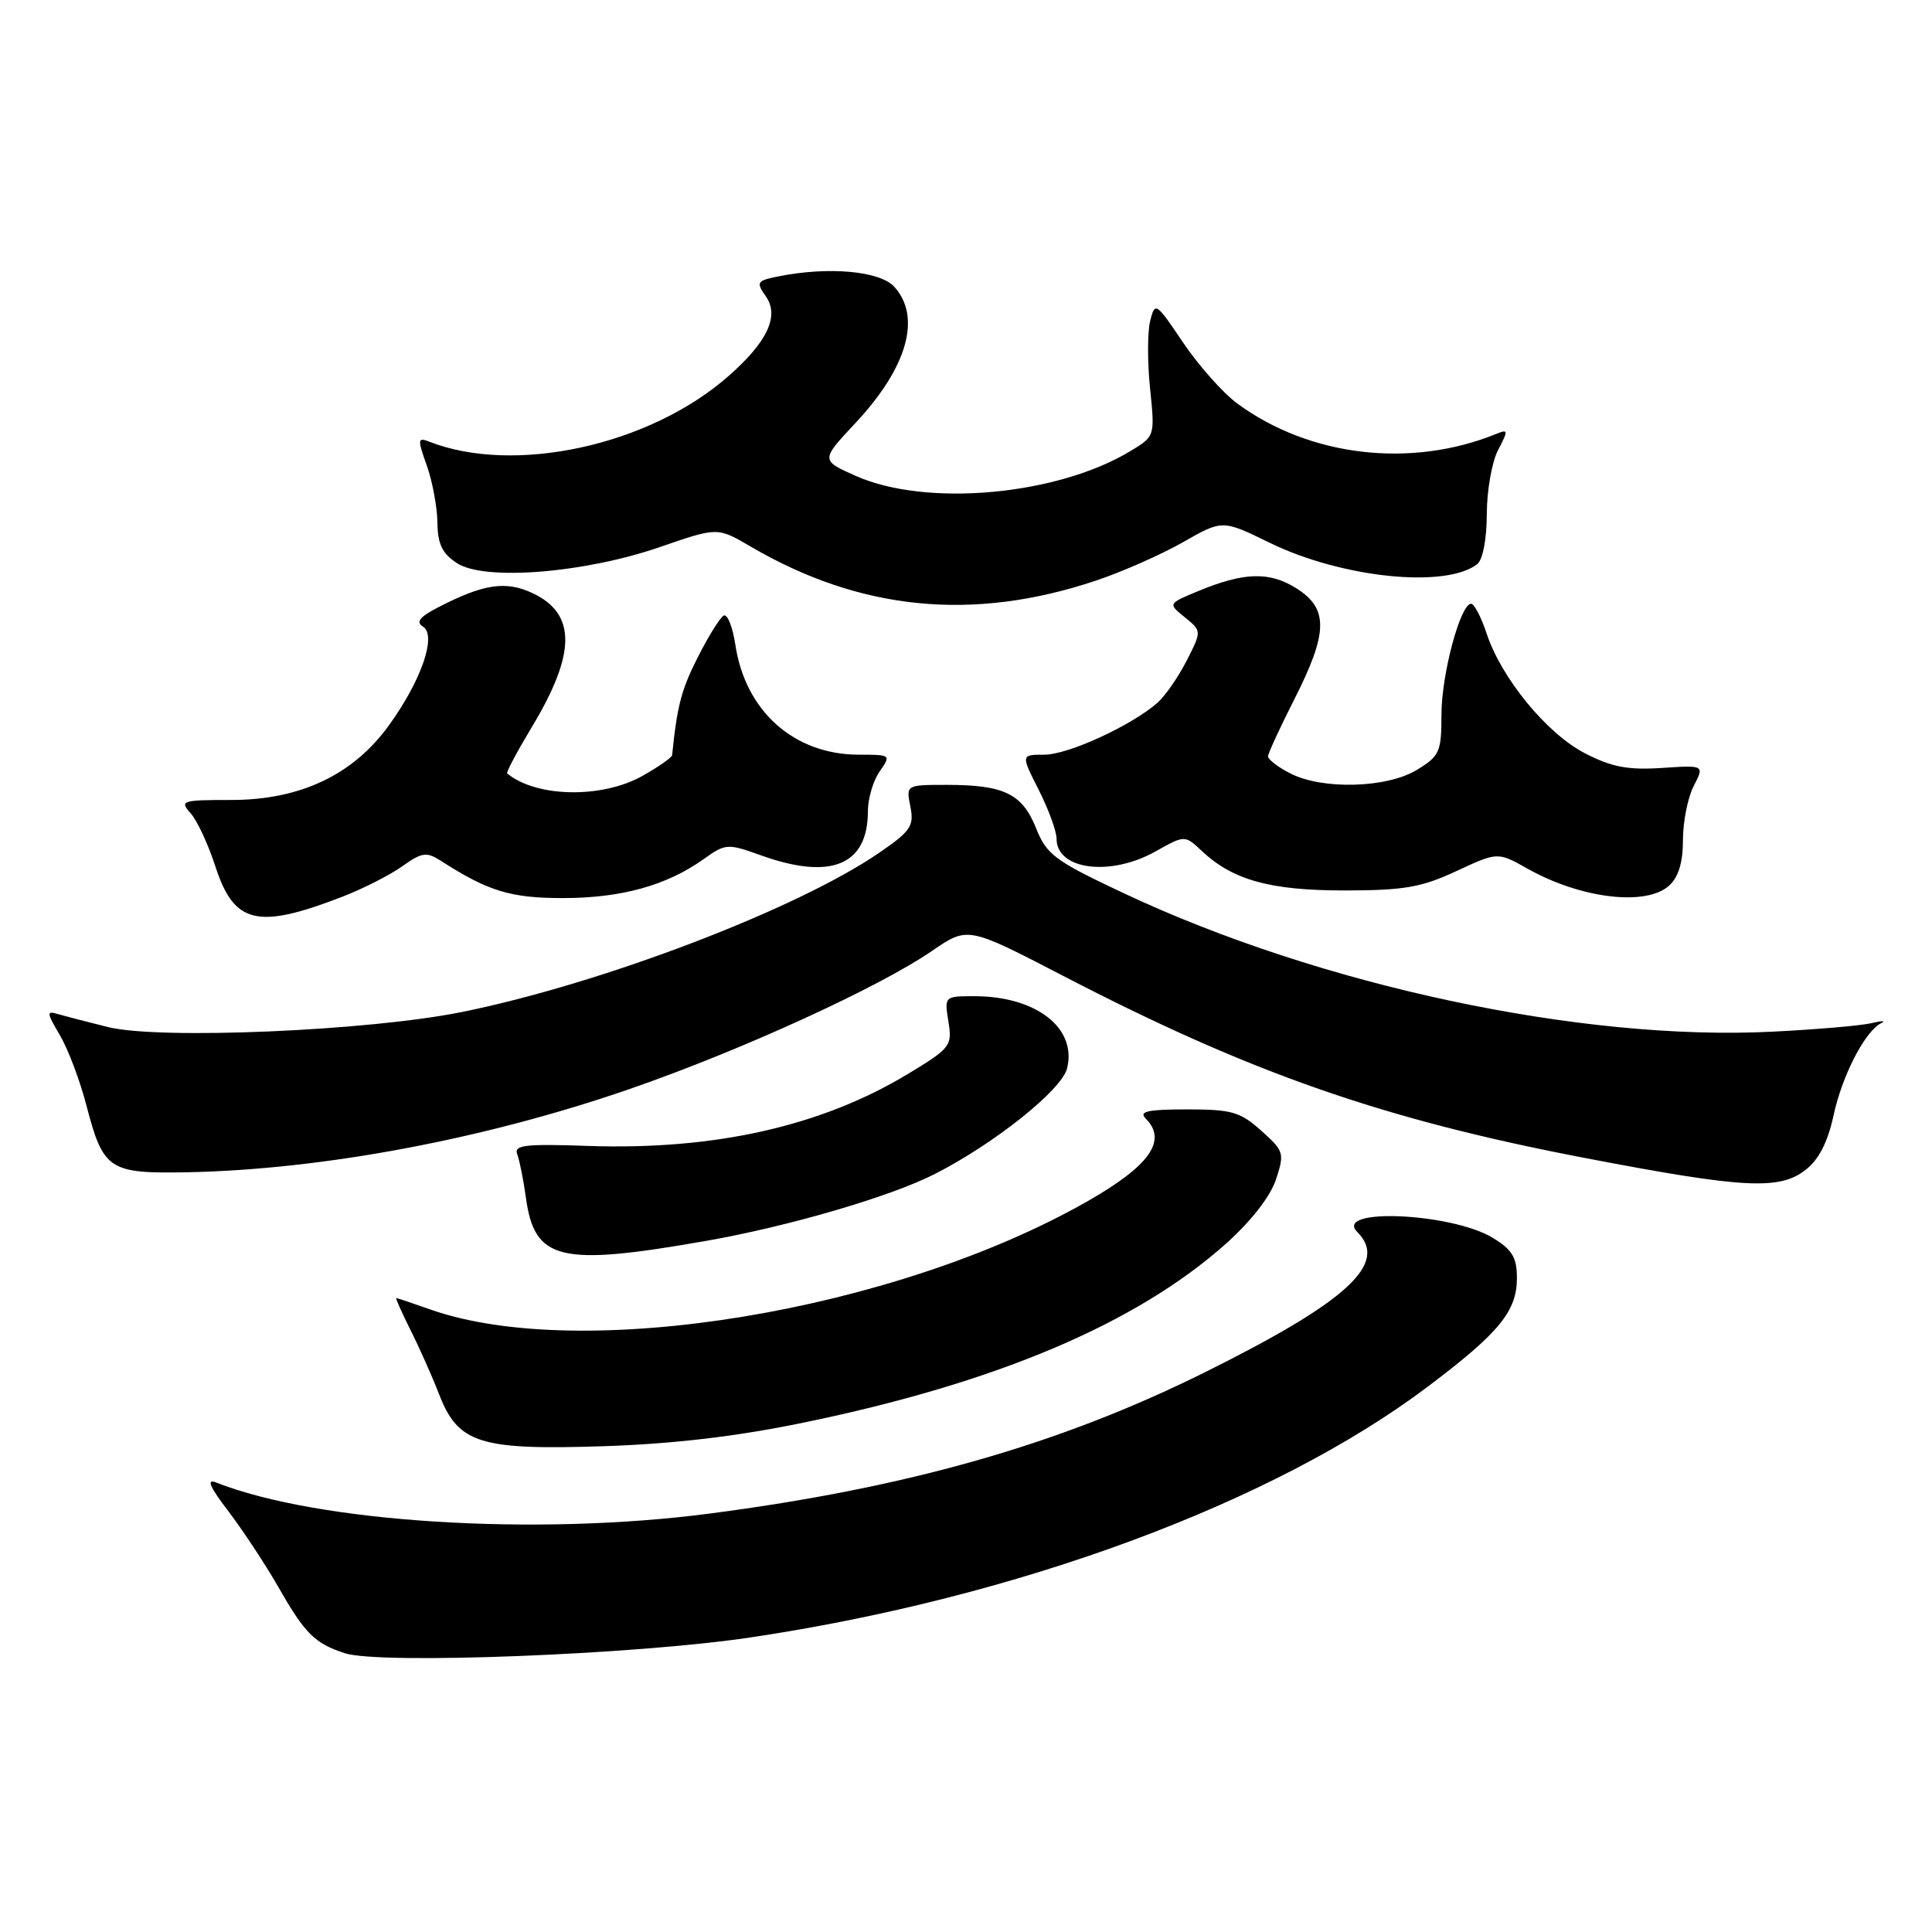 <?xml version="1.0" encoding="UTF-8" standalone="no"?>
<!DOCTYPE svg PUBLIC "-//W3C//DTD SVG 1.1//EN" "http://www.w3.org/Graphics/SVG/1.1/DTD/svg11.dtd" >
<svg xmlns="http://www.w3.org/2000/svg" xmlns:xlink="http://www.w3.org/1999/xlink" version="1.1" viewBox="0 0 256 256">
 <g >
 <path fill="currentColor"
d=" M 99.37 216.98 C 134.83 211.70 168.71 199.16 189.16 183.76 C 198.65 176.61 201.00 173.75 201.00 169.35 C 201.00 166.62 200.38 165.60 197.82 164.03 C 192.31 160.69 176.60 160.00 179.86 163.26 C 184.03 167.43 178.55 172.46 159.50 181.91 C 140.33 191.42 120.24 197.14 94.00 200.56 C 70.91 203.57 42.10 201.75 28.64 196.44 C 27.31 195.91 27.77 196.99 30.28 200.27 C 32.19 202.79 35.17 207.30 36.89 210.30 C 40.42 216.49 41.70 217.75 45.69 219.06 C 50.29 220.57 84.07 219.26 99.37 216.98 Z  M 106.50 188.50 C 132.06 183.23 150.54 175.40 162.43 164.81 C 165.76 161.83 168.32 158.56 169.07 156.30 C 170.22 152.79 170.14 152.52 167.12 149.82 C 164.33 147.32 163.20 147.00 157.28 147.00 C 152.09 147.00 150.87 147.27 151.80 148.20 C 154.73 151.13 152.35 154.48 144.00 159.23 C 118.41 173.78 77.03 180.57 57.01 173.51 C 54.67 172.68 52.64 172.00 52.51 172.00 C 52.38 172.00 53.23 173.91 54.40 176.25 C 55.58 178.59 57.28 182.42 58.19 184.77 C 60.72 191.27 63.56 192.17 80.00 191.63 C 89.24 191.32 97.61 190.34 106.50 188.50 Z  M 93.75 164.39 C 104.56 162.48 117.94 158.57 123.81 155.59 C 131.71 151.58 140.67 144.44 141.39 141.58 C 142.73 136.22 137.31 132.00 129.09 132.00 C 125.15 132.00 125.13 132.02 125.67 135.36 C 126.19 138.58 125.96 138.88 120.36 142.27 C 108.89 149.22 94.70 152.42 77.90 151.84 C 69.53 151.55 68.06 151.73 68.54 152.95 C 68.84 153.75 69.36 156.33 69.68 158.67 C 70.83 167.05 74.15 167.84 93.75 164.39 Z  M 239.28 154.99 C 241.01 153.64 242.20 151.30 242.95 147.82 C 244.09 142.50 247.15 136.59 249.29 135.56 C 249.95 135.24 249.38 135.24 248.00 135.57 C 246.62 135.90 240.73 136.41 234.90 136.70 C 209.57 137.99 174.94 130.61 148.89 118.35 C 139.75 114.05 138.69 113.26 137.28 109.73 C 135.45 105.17 133.04 104.00 125.46 104.00 C 120.05 104.00 120.05 104.00 120.63 106.88 C 121.14 109.45 120.69 110.12 116.52 112.98 C 105.67 120.45 79.76 130.34 61.19 134.10 C 48.80 136.60 21.22 137.78 14.35 136.10 C 11.68 135.44 8.71 134.67 7.74 134.39 C 6.13 133.90 6.15 134.13 7.94 137.18 C 9.02 139.01 10.60 143.18 11.45 146.47 C 13.68 155.03 14.44 155.53 24.84 155.33 C 42.80 154.97 64.28 150.93 83.49 144.28 C 98.16 139.20 116.46 130.84 123.51 125.99 C 128.23 122.75 128.23 122.75 140.86 129.30 C 165.71 142.19 183.26 148.32 210.02 153.44 C 231.13 157.49 235.80 157.73 239.28 154.99 Z  M 45.42 118.80 C 48.12 117.75 51.67 115.95 53.30 114.79 C 55.89 112.94 56.52 112.85 58.38 114.04 C 64.70 118.10 67.64 119.00 74.59 119.00 C 82.29 119.00 88.31 117.34 93.19 113.87 C 96.16 111.75 96.37 111.74 100.87 113.35 C 110.11 116.66 115.00 114.64 115.00 107.50 C 115.00 105.82 115.70 103.44 116.56 102.22 C 118.09 100.03 118.06 100.00 113.81 100.00 C 105.22 100.00 98.76 94.24 97.44 85.44 C 97.07 83.01 96.37 81.27 95.87 81.58 C 95.37 81.89 93.82 84.39 92.43 87.15 C 90.29 91.36 89.72 93.54 89.06 100.07 C 89.03 100.38 87.25 101.61 85.11 102.82 C 79.75 105.83 71.07 105.67 67.21 102.49 C 67.04 102.35 68.51 99.60 70.45 96.37 C 76.33 86.63 76.38 81.36 70.62 78.62 C 67.03 76.92 64.08 77.36 58.05 80.48 C 55.61 81.74 55.07 82.42 56.04 83.02 C 57.91 84.18 55.83 90.19 51.50 96.16 C 46.75 102.70 39.75 106.00 30.65 106.00 C 24.09 106.00 23.78 106.10 25.25 107.75 C 26.12 108.71 27.60 111.90 28.55 114.84 C 31.03 122.45 34.12 123.18 45.42 118.80 Z  M 221.17 117.35 C 222.41 116.22 223.00 114.28 223.00 111.30 C 223.00 108.88 223.64 105.66 224.43 104.14 C 225.85 101.38 225.85 101.38 220.18 101.76 C 215.70 102.05 213.55 101.64 210.01 99.81 C 204.96 97.21 198.93 89.86 196.97 83.90 C 196.26 81.76 195.34 80.00 194.93 80.00 C 193.51 80.00 191.00 89.38 191.00 94.69 C 191.00 99.64 190.76 100.17 187.75 102.01 C 183.77 104.44 175.20 104.67 170.95 102.47 C 169.33 101.64 168.01 100.62 168.02 100.22 C 168.03 99.83 169.60 96.41 171.52 92.63 C 176.00 83.79 176.05 80.63 171.75 77.94 C 168.16 75.69 164.78 75.81 158.58 78.40 C 154.77 79.99 154.77 79.99 157.00 81.80 C 159.24 83.61 159.24 83.61 157.23 87.56 C 156.12 89.73 154.38 92.23 153.36 93.13 C 149.90 96.16 141.53 100.00 138.39 100.00 C 135.27 100.00 135.27 100.00 137.64 104.67 C 138.94 107.24 140.00 110.15 140.00 111.13 C 140.00 115.27 147.12 116.18 153.11 112.82 C 156.99 110.64 156.99 110.64 159.26 112.77 C 163.37 116.63 168.34 118.00 178.22 117.99 C 186.05 117.98 188.35 117.58 192.97 115.43 C 198.45 112.88 198.45 112.88 202.40 115.10 C 209.48 119.08 218.11 120.11 221.17 117.35 Z  M 145.23 76.93 C 148.68 75.78 153.86 73.49 156.74 71.85 C 161.98 68.86 161.98 68.86 168.24 71.92 C 177.80 76.59 191.61 78.00 195.75 74.74 C 196.48 74.16 197.00 71.43 197.01 68.13 C 197.01 65.03 197.68 61.22 198.50 59.64 C 199.88 57.00 199.86 56.84 198.25 57.50 C 186.94 62.09 173.52 60.51 163.95 53.47 C 162.05 52.07 158.83 48.45 156.78 45.41 C 153.16 40.04 153.05 39.96 152.40 42.53 C 152.04 43.98 152.03 48.01 152.39 51.49 C 153.04 57.81 153.04 57.81 149.77 59.78 C 140.04 65.65 122.79 67.21 113.44 63.08 C 108.73 60.99 108.73 60.99 113.38 56.02 C 120.23 48.70 122.13 42.01 118.50 38.00 C 116.60 35.90 109.79 35.29 103.15 36.62 C 100.27 37.20 100.15 37.38 101.48 39.27 C 103.30 41.87 101.69 45.31 96.51 49.85 C 86.05 59.04 68.14 62.95 56.84 58.51 C 55.34 57.92 55.31 58.21 56.55 61.68 C 57.30 63.78 57.93 67.18 57.96 69.23 C 57.99 72.09 58.59 73.34 60.55 74.62 C 64.18 77.00 77.42 75.95 87.46 72.48 C 95.07 69.85 95.07 69.85 99.39 72.38 C 113.95 80.92 128.91 82.40 145.23 76.93 Z "/>
</g>
</svg>